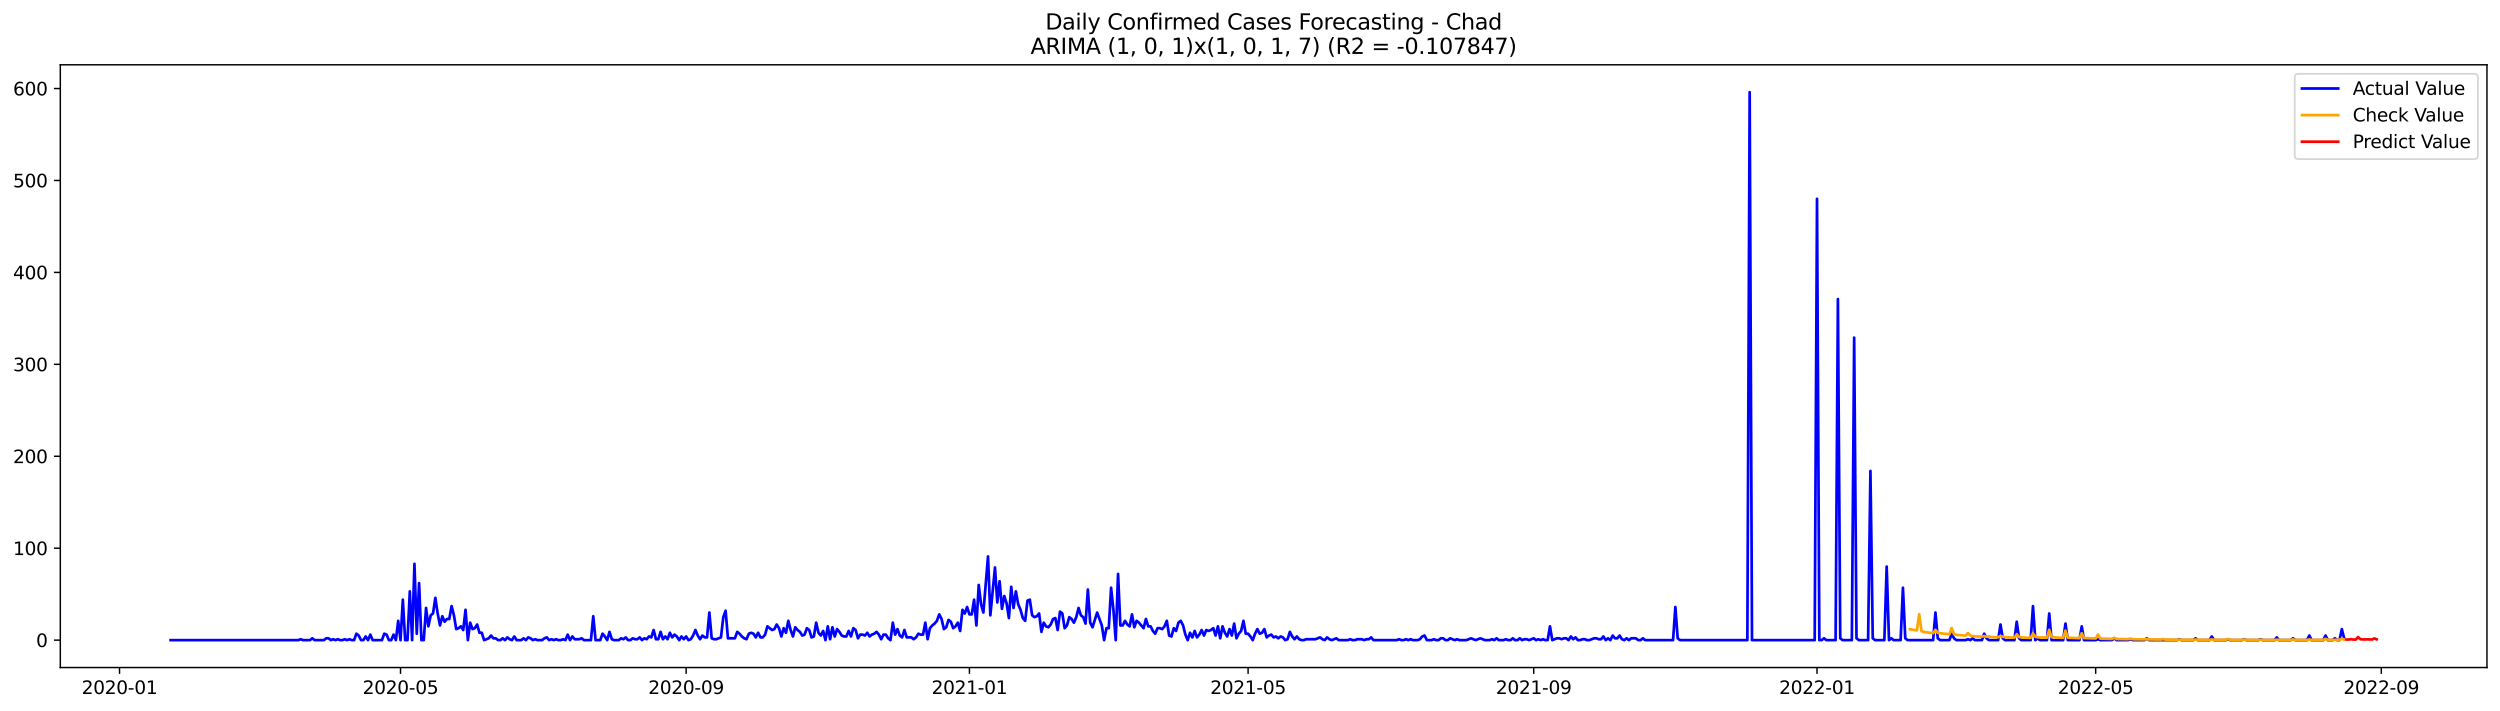 <?xml version="1.0" encoding="utf-8" standalone="no"?>
<!DOCTYPE svg PUBLIC "-//W3C//DTD SVG 1.1//EN"
  "http://www.w3.org/Graphics/SVG/1.1/DTD/svg11.dtd">
<svg xmlns:xlink="http://www.w3.org/1999/xlink" width="1379.688pt" height="392.274pt" viewBox="0 0 1379.688 392.274" xmlns="http://www.w3.org/2000/svg" version="1.1">
 <defs>
  <style type="text/css">*{stroke-linejoin: round; stroke-linecap: butt}</style>
 </defs>
 <g id="figure_1">
  <g id="patch_1">
   <path d="M 0 392.274 
L 1379.688 392.274 
L 1379.688 0 
L 0 0 
z
" style="fill: #ffffff"/>
  </g>
  <g id="axes_1">
   <g id="patch_2">
    <path d="M 33.288 368.396 
L 1372.487 368.396 
L 1372.487 35.755 
L 33.288 35.755 
z
" style="fill: #ffffff"/>
   </g>
   <g id="matplotlib.axis_1">
    <g id="xtick_1">
     <g id="line2d_1">
      <defs>
       <path id="m4feb0c110b" d="M 0 0 
L 0 3.5 
" style="stroke: #000000; stroke-width: 0.8"/>
      </defs>
      <g>
       <use xlink:href="#m4feb0c110b" x="65.967" y="368.396" style="stroke: #000000; stroke-width: 0.8"/>
      </g>
     </g>
     <g id="text_1">
      <!-- 2020-01 -->
      <g transform="translate(45.075 382.994)scale(0.1 -0.1)">
       <defs>
        <path id="DejaVuSans-32" d="M 1228 531 
L 3431 531 
L 3431 0 
L 469 0 
L 469 531 
Q 828 903 1448 1529 
Q 2069 2156 2228 2338 
Q 2531 2678 2651 2914 
Q 2772 3150 2772 3378 
Q 2772 3750 2511 3984 
Q 2250 4219 1831 4219 
Q 1534 4219 1204 4116 
Q 875 4013 500 3803 
L 500 4441 
Q 881 4594 1212 4672 
Q 1544 4750 1819 4750 
Q 2544 4750 2975 4387 
Q 3406 4025 3406 3419 
Q 3406 3131 3298 2873 
Q 3191 2616 2906 2266 
Q 2828 2175 2409 1742 
Q 1991 1309 1228 531 
z
" transform="scale(0.016)"/>
        <path id="DejaVuSans-30" d="M 2034 4250 
Q 1547 4250 1301 3770 
Q 1056 3291 1056 2328 
Q 1056 1369 1301 889 
Q 1547 409 2034 409 
Q 2525 409 2770 889 
Q 3016 1369 3016 2328 
Q 3016 3291 2770 3770 
Q 2525 4250 2034 4250 
z
M 2034 4750 
Q 2819 4750 3233 4129 
Q 3647 3509 3647 2328 
Q 3647 1150 3233 529 
Q 2819 -91 2034 -91 
Q 1250 -91 836 529 
Q 422 1150 422 2328 
Q 422 3509 836 4129 
Q 1250 4750 2034 4750 
z
" transform="scale(0.016)"/>
        <path id="DejaVuSans-2d" d="M 313 2009 
L 1997 2009 
L 1997 1497 
L 313 1497 
L 313 2009 
z
" transform="scale(0.016)"/>
        <path id="DejaVuSans-31" d="M 794 531 
L 1825 531 
L 1825 4091 
L 703 3866 
L 703 4441 
L 1819 4666 
L 2450 4666 
L 2450 531 
L 3481 531 
L 3481 0 
L 794 0 
L 794 531 
z
" transform="scale(0.016)"/>
       </defs>
       <use xlink:href="#DejaVuSans-32"/>
       <use xlink:href="#DejaVuSans-30" x="63.623"/>
       <use xlink:href="#DejaVuSans-32" x="127.246"/>
       <use xlink:href="#DejaVuSans-30" x="190.869"/>
       <use xlink:href="#DejaVuSans-2d" x="254.492"/>
       <use xlink:href="#DejaVuSans-30" x="290.576"/>
       <use xlink:href="#DejaVuSans-31" x="354.199"/>
      </g>
     </g>
    </g>
    <g id="xtick_2">
     <g id="line2d_2">
      <g>
       <use xlink:href="#m4feb0c110b" x="221.032" y="368.396" style="stroke: #000000; stroke-width: 0.8"/>
      </g>
     </g>
     <g id="text_2">
      <!-- 2020-05 -->
      <g transform="translate(200.14 382.994)scale(0.1 -0.1)">
       <defs>
        <path id="DejaVuSans-35" d="M 691 4666 
L 3169 4666 
L 3169 4134 
L 1269 4134 
L 1269 2991 
Q 1406 3038 1543 3061 
Q 1681 3084 1819 3084 
Q 2600 3084 3056 2656 
Q 3513 2228 3513 1497 
Q 3513 744 3044 326 
Q 2575 -91 1722 -91 
Q 1428 -91 1123 -41 
Q 819 9 494 109 
L 494 744 
Q 775 591 1075 516 
Q 1375 441 1709 441 
Q 2250 441 2565 725 
Q 2881 1009 2881 1497 
Q 2881 1984 2565 2268 
Q 2250 2553 1709 2553 
Q 1456 2553 1204 2497 
Q 953 2441 691 2322 
L 691 4666 
z
" transform="scale(0.016)"/>
       </defs>
       <use xlink:href="#DejaVuSans-32"/>
       <use xlink:href="#DejaVuSans-30" x="63.623"/>
       <use xlink:href="#DejaVuSans-32" x="127.246"/>
       <use xlink:href="#DejaVuSans-30" x="190.869"/>
       <use xlink:href="#DejaVuSans-2d" x="254.492"/>
       <use xlink:href="#DejaVuSans-30" x="290.576"/>
       <use xlink:href="#DejaVuSans-35" x="354.199"/>
      </g>
     </g>
    </g>
    <g id="xtick_3">
     <g id="line2d_3">
      <g>
       <use xlink:href="#m4feb0c110b" x="378.66" y="368.396" style="stroke: #000000; stroke-width: 0.8"/>
      </g>
     </g>
     <g id="text_3">
      <!-- 2020-09 -->
      <g transform="translate(357.769 382.994)scale(0.1 -0.1)">
       <defs>
        <path id="DejaVuSans-39" d="M 703 97 
L 703 672 
Q 941 559 1184 500 
Q 1428 441 1663 441 
Q 2288 441 2617 861 
Q 2947 1281 2994 2138 
Q 2813 1869 2534 1725 
Q 2256 1581 1919 1581 
Q 1219 1581 811 2004 
Q 403 2428 403 3163 
Q 403 3881 828 4315 
Q 1253 4750 1959 4750 
Q 2769 4750 3195 4129 
Q 3622 3509 3622 2328 
Q 3622 1225 3098 567 
Q 2575 -91 1691 -91 
Q 1453 -91 1209 -44 
Q 966 3 703 97 
z
M 1959 2075 
Q 2384 2075 2632 2365 
Q 2881 2656 2881 3163 
Q 2881 3666 2632 3958 
Q 2384 4250 1959 4250 
Q 1534 4250 1286 3958 
Q 1038 3666 1038 3163 
Q 1038 2656 1286 2365 
Q 1534 2075 1959 2075 
z
" transform="scale(0.016)"/>
       </defs>
       <use xlink:href="#DejaVuSans-32"/>
       <use xlink:href="#DejaVuSans-30" x="63.623"/>
       <use xlink:href="#DejaVuSans-32" x="127.246"/>
       <use xlink:href="#DejaVuSans-30" x="190.869"/>
       <use xlink:href="#DejaVuSans-2d" x="254.492"/>
       <use xlink:href="#DejaVuSans-30" x="290.576"/>
       <use xlink:href="#DejaVuSans-39" x="354.199"/>
      </g>
     </g>
    </g>
    <g id="xtick_4">
     <g id="line2d_4">
      <g>
       <use xlink:href="#m4feb0c110b" x="535.007" y="368.396" style="stroke: #000000; stroke-width: 0.8"/>
      </g>
     </g>
     <g id="text_4">
      <!-- 2021-01 -->
      <g transform="translate(514.116 382.994)scale(0.1 -0.1)">
       <use xlink:href="#DejaVuSans-32"/>
       <use xlink:href="#DejaVuSans-30" x="63.623"/>
       <use xlink:href="#DejaVuSans-32" x="127.246"/>
       <use xlink:href="#DejaVuSans-31" x="190.869"/>
       <use xlink:href="#DejaVuSans-2d" x="254.492"/>
       <use xlink:href="#DejaVuSans-30" x="290.576"/>
       <use xlink:href="#DejaVuSans-31" x="354.199"/>
      </g>
     </g>
    </g>
    <g id="xtick_5">
     <g id="line2d_5">
      <g>
       <use xlink:href="#m4feb0c110b" x="688.791" y="368.396" style="stroke: #000000; stroke-width: 0.8"/>
      </g>
     </g>
     <g id="text_5">
      <!-- 2021-05 -->
      <g transform="translate(667.899 382.994)scale(0.1 -0.1)">
       <use xlink:href="#DejaVuSans-32"/>
       <use xlink:href="#DejaVuSans-30" x="63.623"/>
       <use xlink:href="#DejaVuSans-32" x="127.246"/>
       <use xlink:href="#DejaVuSans-31" x="190.869"/>
       <use xlink:href="#DejaVuSans-2d" x="254.492"/>
       <use xlink:href="#DejaVuSans-30" x="290.576"/>
       <use xlink:href="#DejaVuSans-35" x="354.199"/>
      </g>
     </g>
    </g>
    <g id="xtick_6">
     <g id="line2d_6">
      <g>
       <use xlink:href="#m4feb0c110b" x="846.419" y="368.396" style="stroke: #000000; stroke-width: 0.8"/>
      </g>
     </g>
     <g id="text_6">
      <!-- 2021-09 -->
      <g transform="translate(825.528 382.994)scale(0.1 -0.1)">
       <use xlink:href="#DejaVuSans-32"/>
       <use xlink:href="#DejaVuSans-30" x="63.623"/>
       <use xlink:href="#DejaVuSans-32" x="127.246"/>
       <use xlink:href="#DejaVuSans-31" x="190.869"/>
       <use xlink:href="#DejaVuSans-2d" x="254.492"/>
       <use xlink:href="#DejaVuSans-30" x="290.576"/>
       <use xlink:href="#DejaVuSans-39" x="354.199"/>
      </g>
     </g>
    </g>
    <g id="xtick_7">
     <g id="line2d_7">
      <g>
       <use xlink:href="#m4feb0c110b" x="1002.766" y="368.396" style="stroke: #000000; stroke-width: 0.8"/>
      </g>
     </g>
     <g id="text_7">
      <!-- 2022-01 -->
      <g transform="translate(981.874 382.994)scale(0.1 -0.1)">
       <use xlink:href="#DejaVuSans-32"/>
       <use xlink:href="#DejaVuSans-30" x="63.623"/>
       <use xlink:href="#DejaVuSans-32" x="127.246"/>
       <use xlink:href="#DejaVuSans-32" x="190.869"/>
       <use xlink:href="#DejaVuSans-2d" x="254.492"/>
       <use xlink:href="#DejaVuSans-30" x="290.576"/>
       <use xlink:href="#DejaVuSans-31" x="354.199"/>
      </g>
     </g>
    </g>
    <g id="xtick_8">
     <g id="line2d_8">
      <g>
       <use xlink:href="#m4feb0c110b" x="1156.55" y="368.396" style="stroke: #000000; stroke-width: 0.8"/>
      </g>
     </g>
     <g id="text_8">
      <!-- 2022-05 -->
      <g transform="translate(1135.658 382.994)scale(0.1 -0.1)">
       <use xlink:href="#DejaVuSans-32"/>
       <use xlink:href="#DejaVuSans-30" x="63.623"/>
       <use xlink:href="#DejaVuSans-32" x="127.246"/>
       <use xlink:href="#DejaVuSans-32" x="190.869"/>
       <use xlink:href="#DejaVuSans-2d" x="254.492"/>
       <use xlink:href="#DejaVuSans-30" x="290.576"/>
       <use xlink:href="#DejaVuSans-35" x="354.199"/>
      </g>
     </g>
    </g>
    <g id="xtick_9">
     <g id="line2d_9">
      <g>
       <use xlink:href="#m4feb0c110b" x="1314.178" y="368.396" style="stroke: #000000; stroke-width: 0.8"/>
      </g>
     </g>
     <g id="text_9">
      <!-- 2022-09 -->
      <g transform="translate(1293.286 382.994)scale(0.1 -0.1)">
       <use xlink:href="#DejaVuSans-32"/>
       <use xlink:href="#DejaVuSans-30" x="63.623"/>
       <use xlink:href="#DejaVuSans-32" x="127.246"/>
       <use xlink:href="#DejaVuSans-32" x="190.869"/>
       <use xlink:href="#DejaVuSans-2d" x="254.492"/>
       <use xlink:href="#DejaVuSans-30" x="290.576"/>
       <use xlink:href="#DejaVuSans-39" x="354.199"/>
      </g>
     </g>
    </g>
   </g>
   <g id="matplotlib.axis_2">
    <g id="ytick_1">
     <g id="line2d_10">
      <defs>
       <path id="m5d65cefdf0" d="M 0 0 
L -3.5 0 
" style="stroke: #000000; stroke-width: 0.8"/>
      </defs>
      <g>
       <use xlink:href="#m5d65cefdf0" x="33.288" y="353.276" style="stroke: #000000; stroke-width: 0.8"/>
      </g>
     </g>
     <g id="text_10">
      <!-- 0 -->
      <g transform="translate(19.925 357.075)scale(0.1 -0.1)">
       <use xlink:href="#DejaVuSans-30"/>
      </g>
     </g>
    </g>
    <g id="ytick_2">
     <g id="line2d_11">
      <g>
       <use xlink:href="#m5d65cefdf0" x="33.288" y="302.537" style="stroke: #000000; stroke-width: 0.8"/>
      </g>
     </g>
     <g id="text_11">
      <!-- 100 -->
      <g transform="translate(7.2 306.336)scale(0.1 -0.1)">
       <use xlink:href="#DejaVuSans-31"/>
       <use xlink:href="#DejaVuSans-30" x="63.623"/>
       <use xlink:href="#DejaVuSans-30" x="127.246"/>
      </g>
     </g>
    </g>
    <g id="ytick_3">
     <g id="line2d_12">
      <g>
       <use xlink:href="#m5d65cefdf0" x="33.288" y="251.799" style="stroke: #000000; stroke-width: 0.8"/>
      </g>
     </g>
     <g id="text_12">
      <!-- 200 -->
      <g transform="translate(7.2 255.598)scale(0.1 -0.1)">
       <use xlink:href="#DejaVuSans-32"/>
       <use xlink:href="#DejaVuSans-30" x="63.623"/>
       <use xlink:href="#DejaVuSans-30" x="127.246"/>
      </g>
     </g>
    </g>
    <g id="ytick_4">
     <g id="line2d_13">
      <g>
       <use xlink:href="#m5d65cefdf0" x="33.288" y="201.061" style="stroke: #000000; stroke-width: 0.8"/>
      </g>
     </g>
     <g id="text_13">
      <!-- 300 -->
      <g transform="translate(7.2 204.86)scale(0.1 -0.1)">
       <defs>
        <path id="DejaVuSans-33" d="M 2597 2516 
Q 3050 2419 3304 2112 
Q 3559 1806 3559 1356 
Q 3559 666 3084 287 
Q 2609 -91 1734 -91 
Q 1441 -91 1130 -33 
Q 819 25 488 141 
L 488 750 
Q 750 597 1062 519 
Q 1375 441 1716 441 
Q 2309 441 2620 675 
Q 2931 909 2931 1356 
Q 2931 1769 2642 2001 
Q 2353 2234 1838 2234 
L 1294 2234 
L 1294 2753 
L 1863 2753 
Q 2328 2753 2575 2939 
Q 2822 3125 2822 3475 
Q 2822 3834 2567 4026 
Q 2313 4219 1838 4219 
Q 1578 4219 1281 4162 
Q 984 4106 628 3988 
L 628 4550 
Q 988 4650 1302 4700 
Q 1616 4750 1894 4750 
Q 2613 4750 3031 4423 
Q 3450 4097 3450 3541 
Q 3450 3153 3228 2886 
Q 3006 2619 2597 2516 
z
" transform="scale(0.016)"/>
       </defs>
       <use xlink:href="#DejaVuSans-33"/>
       <use xlink:href="#DejaVuSans-30" x="63.623"/>
       <use xlink:href="#DejaVuSans-30" x="127.246"/>
      </g>
     </g>
    </g>
    <g id="ytick_5">
     <g id="line2d_14">
      <g>
       <use xlink:href="#m5d65cefdf0" x="33.288" y="150.322" style="stroke: #000000; stroke-width: 0.8"/>
      </g>
     </g>
     <g id="text_14">
      <!-- 400 -->
      <g transform="translate(7.2 154.122)scale(0.1 -0.1)">
       <defs>
        <path id="DejaVuSans-34" d="M 2419 4116 
L 825 1625 
L 2419 1625 
L 2419 4116 
z
M 2253 4666 
L 3047 4666 
L 3047 1625 
L 3713 1625 
L 3713 1100 
L 3047 1100 
L 3047 0 
L 2419 0 
L 2419 1100 
L 313 1100 
L 313 1709 
L 2253 4666 
z
" transform="scale(0.016)"/>
       </defs>
       <use xlink:href="#DejaVuSans-34"/>
       <use xlink:href="#DejaVuSans-30" x="63.623"/>
       <use xlink:href="#DejaVuSans-30" x="127.246"/>
      </g>
     </g>
    </g>
    <g id="ytick_6">
     <g id="line2d_15">
      <g>
       <use xlink:href="#m5d65cefdf0" x="33.288" y="99.584" style="stroke: #000000; stroke-width: 0.8"/>
      </g>
     </g>
     <g id="text_15">
      <!-- 500 -->
      <g transform="translate(7.2 103.383)scale(0.1 -0.1)">
       <use xlink:href="#DejaVuSans-35"/>
       <use xlink:href="#DejaVuSans-30" x="63.623"/>
       <use xlink:href="#DejaVuSans-30" x="127.246"/>
      </g>
     </g>
    </g>
    <g id="ytick_7">
     <g id="line2d_16">
      <g>
       <use xlink:href="#m5d65cefdf0" x="33.288" y="48.846" style="stroke: #000000; stroke-width: 0.8"/>
      </g>
     </g>
     <g id="text_16">
      <!-- 600 -->
      <g transform="translate(7.2 52.645)scale(0.1 -0.1)">
       <defs>
        <path id="DejaVuSans-36" d="M 2113 2584 
Q 1688 2584 1439 2293 
Q 1191 2003 1191 1497 
Q 1191 994 1439 701 
Q 1688 409 2113 409 
Q 2538 409 2786 701 
Q 3034 994 3034 1497 
Q 3034 2003 2786 2293 
Q 2538 2584 2113 2584 
z
M 3366 4563 
L 3366 3988 
Q 3128 4100 2886 4159 
Q 2644 4219 2406 4219 
Q 1781 4219 1451 3797 
Q 1122 3375 1075 2522 
Q 1259 2794 1537 2939 
Q 1816 3084 2150 3084 
Q 2853 3084 3261 2657 
Q 3669 2231 3669 1497 
Q 3669 778 3244 343 
Q 2819 -91 2113 -91 
Q 1303 -91 875 529 
Q 447 1150 447 2328 
Q 447 3434 972 4092 
Q 1497 4750 2381 4750 
Q 2619 4750 2861 4703 
Q 3103 4656 3366 4563 
z
" transform="scale(0.016)"/>
       </defs>
       <use xlink:href="#DejaVuSans-36"/>
       <use xlink:href="#DejaVuSans-30" x="63.623"/>
       <use xlink:href="#DejaVuSans-30" x="127.246"/>
      </g>
     </g>
    </g>
   </g>
   <g id="line2d_17">
    <path d="M 94.16 353.276 
L 164.644 353.276 
L 165.926 352.768 
L 167.208 353.276 
L 171.052 353.276 
L 172.334 352.261 
L 173.615 353.276 
L 178.741 353.276 
L 180.023 352.261 
L 181.304 352.261 
L 182.586 353.276 
L 183.867 352.768 
L 185.149 353.276 
L 186.43 352.768 
L 187.712 353.276 
L 188.994 353.276 
L 190.275 352.768 
L 191.557 353.276 
L 192.838 352.768 
L 194.12 353.276 
L 195.401 353.276 
L 196.683 349.724 
L 197.964 350.739 
L 199.246 353.276 
L 200.527 353.276 
L 201.809 351.246 
L 203.09 353.276 
L 204.372 350.231 
L 205.653 353.276 
L 210.78 353.276 
L 212.061 349.724 
L 213.343 350.231 
L 214.624 353.276 
L 215.906 353.276 
L 217.187 350.231 
L 218.469 353.276 
L 219.75 342.62 
L 221.032 353.276 
L 222.313 330.951 
L 223.595 353.276 
L 224.876 353.276 
L 226.158 326.384 
L 227.439 353.276 
L 228.721 311.163 
L 230.003 349.724 
L 231.284 321.818 
L 232.566 353.276 
L 233.847 353.276 
L 235.129 335.517 
L 236.41 345.665 
L 237.692 339.576 
L 238.973 338.561 
L 240.255 329.936 
L 241.536 338.561 
L 242.818 345.157 
L 244.099 340.084 
L 245.381 343.128 
L 246.662 341.606 
L 247.944 341.606 
L 249.225 334.502 
L 250.507 339.576 
L 251.789 347.187 
L 253.07 346.68 
L 254.352 345.665 
L 255.633 347.694 
L 256.915 336.532 
L 258.196 353.276 
L 259.478 343.635 
L 260.759 347.187 
L 262.041 346.68 
L 263.322 344.65 
L 264.604 349.216 
L 265.885 349.216 
L 267.167 353.276 
L 269.73 352.261 
L 271.012 350.739 
L 272.293 352.261 
L 273.575 352.261 
L 274.856 353.276 
L 276.138 353.276 
L 277.419 352.261 
L 278.701 353.276 
L 279.982 351.753 
L 281.264 352.768 
L 282.545 353.276 
L 283.827 351.246 
L 285.108 353.276 
L 287.671 353.276 
L 288.953 352.261 
L 290.234 353.276 
L 291.516 351.753 
L 292.798 352.261 
L 294.079 353.276 
L 295.361 352.768 
L 296.642 353.276 
L 299.205 353.276 
L 300.487 352.261 
L 301.768 351.753 
L 303.05 353.276 
L 304.331 352.768 
L 305.613 353.276 
L 306.894 352.768 
L 308.176 353.276 
L 309.457 353.276 
L 310.739 352.768 
L 312.021 353.276 
L 313.302 350.231 
L 314.584 353.276 
L 315.865 351.246 
L 317.147 352.768 
L 319.71 352.768 
L 320.991 352.261 
L 322.273 353.276 
L 326.117 353.276 
L 327.399 340.084 
L 328.68 353.276 
L 331.243 353.276 
L 332.525 349.724 
L 333.807 351.246 
L 335.088 353.276 
L 336.37 348.709 
L 337.651 352.768 
L 338.933 353.276 
L 341.496 353.276 
L 342.777 352.261 
L 344.059 352.768 
L 345.34 351.753 
L 346.622 353.276 
L 347.903 353.276 
L 349.185 352.261 
L 350.466 352.768 
L 351.748 352.768 
L 353.03 351.753 
L 354.311 353.276 
L 355.593 352.261 
L 356.874 352.768 
L 358.156 351.246 
L 359.437 351.753 
L 360.719 347.694 
L 362 352.768 
L 363.282 352.768 
L 364.563 348.709 
L 365.845 352.768 
L 367.126 351.246 
L 368.408 352.768 
L 369.689 349.216 
L 370.971 351.753 
L 372.252 350.231 
L 373.534 351.246 
L 374.816 353.276 
L 376.097 351.246 
L 377.379 352.768 
L 378.66 351.246 
L 379.942 353.276 
L 381.223 352.768 
L 382.505 350.739 
L 383.786 347.694 
L 385.068 350.739 
L 386.349 352.768 
L 387.631 350.739 
L 388.912 351.753 
L 390.194 351.753 
L 391.475 338.054 
L 392.757 352.261 
L 394.039 352.768 
L 395.32 352.768 
L 397.883 351.753 
L 399.165 340.591 
L 400.446 337.039 
L 401.728 352.261 
L 405.572 352.261 
L 406.854 348.709 
L 408.135 349.724 
L 409.417 351.246 
L 410.698 352.261 
L 411.98 352.768 
L 413.261 349.724 
L 414.543 349.216 
L 415.825 349.724 
L 417.106 351.753 
L 418.388 349.216 
L 419.669 351.753 
L 420.951 351.753 
L 422.232 350.231 
L 423.514 345.665 
L 426.077 347.694 
L 427.358 347.187 
L 428.64 344.65 
L 429.921 346.68 
L 431.203 351.246 
L 432.484 346.68 
L 433.766 349.216 
L 435.048 342.62 
L 436.329 347.694 
L 437.611 351.246 
L 438.892 346.172 
L 440.174 347.694 
L 441.455 348.709 
L 442.737 350.739 
L 444.018 350.231 
L 445.3 346.68 
L 446.581 347.694 
L 447.863 351.753 
L 449.144 351.246 
L 450.426 343.635 
L 451.707 349.216 
L 452.989 350.739 
L 454.27 348.202 
L 455.552 353.276 
L 456.834 345.665 
L 458.115 352.768 
L 459.397 346.172 
L 460.678 351.246 
L 461.96 347.187 
L 463.241 348.709 
L 464.523 350.739 
L 465.804 351.246 
L 467.086 351.246 
L 468.367 348.202 
L 469.649 351.246 
L 470.93 346.68 
L 472.212 347.694 
L 473.493 352.261 
L 474.775 350.231 
L 476.056 350.231 
L 477.338 350.739 
L 478.62 349.216 
L 479.901 351.246 
L 481.183 350.231 
L 482.464 349.724 
L 483.746 348.709 
L 485.027 350.231 
L 486.309 352.768 
L 487.59 350.231 
L 488.872 350.231 
L 490.153 352.261 
L 491.435 353.276 
L 492.716 343.635 
L 493.998 350.231 
L 495.279 347.187 
L 496.561 350.739 
L 497.843 351.753 
L 499.124 347.694 
L 500.406 351.753 
L 502.969 351.753 
L 504.25 352.768 
L 505.532 351.753 
L 506.813 349.724 
L 508.095 350.231 
L 509.376 350.231 
L 510.658 343.635 
L 511.939 352.768 
L 513.221 346.68 
L 514.502 345.157 
L 515.784 344.143 
L 517.065 342.62 
L 518.347 339.069 
L 519.629 341.606 
L 520.91 347.187 
L 522.192 346.172 
L 523.473 342.113 
L 524.755 343.128 
L 526.036 346.68 
L 527.318 345.665 
L 528.599 343.635 
L 529.881 348.202 
L 531.162 336.532 
L 532.444 338.561 
L 533.725 335.01 
L 535.007 339.069 
L 536.288 339.069 
L 537.57 330.951 
L 538.852 345.157 
L 540.133 322.833 
L 541.415 333.488 
L 542.696 338.054 
L 545.259 307.104 
L 546.541 339.576 
L 549.104 313.192 
L 550.385 332.473 
L 551.667 320.803 
L 552.948 336.024 
L 554.23 328.921 
L 555.511 332.98 
L 556.793 341.098 
L 558.074 323.847 
L 559.356 335.517 
L 560.638 326.384 
L 561.919 333.488 
L 563.201 336.532 
L 564.482 341.098 
L 565.764 342.62 
L 567.045 331.458 
L 568.327 330.951 
L 569.608 339.576 
L 570.89 340.591 
L 572.171 340.084 
L 573.453 338.561 
L 574.734 348.709 
L 576.016 343.635 
L 577.297 345.665 
L 578.579 346.172 
L 579.861 344.65 
L 581.142 341.606 
L 582.424 341.098 
L 583.705 347.694 
L 584.987 337.547 
L 586.268 338.561 
L 587.55 346.68 
L 588.831 345.157 
L 590.113 340.591 
L 591.394 341.606 
L 592.676 343.635 
L 593.957 340.591 
L 595.239 335.517 
L 596.52 339.576 
L 597.802 340.591 
L 599.083 344.143 
L 600.365 325.369 
L 601.647 343.635 
L 602.928 346.172 
L 605.491 338.054 
L 608.054 345.157 
L 609.336 353.276 
L 610.617 346.68 
L 611.899 346.68 
L 613.18 324.355 
L 614.462 336.532 
L 615.743 353.276 
L 617.025 316.744 
L 618.306 345.157 
L 619.588 345.157 
L 620.87 342.62 
L 622.151 344.65 
L 623.433 345.665 
L 624.714 339.069 
L 625.996 346.172 
L 627.277 342.62 
L 628.559 343.635 
L 631.122 346.68 
L 632.403 341.606 
L 633.685 345.665 
L 634.966 345.665 
L 636.248 348.202 
L 637.529 349.724 
L 638.811 346.68 
L 640.092 346.68 
L 641.374 347.187 
L 642.656 345.665 
L 643.937 342.62 
L 645.219 350.739 
L 646.5 351.246 
L 647.782 346.68 
L 649.063 348.202 
L 650.345 343.635 
L 651.626 342.62 
L 652.908 345.157 
L 654.189 350.231 
L 655.471 353.276 
L 656.752 349.216 
L 658.034 351.753 
L 659.315 348.202 
L 660.597 351.753 
L 661.879 350.231 
L 663.16 347.694 
L 664.442 350.739 
L 665.723 347.694 
L 667.005 348.202 
L 668.286 347.694 
L 669.568 346.68 
L 670.849 350.739 
L 672.131 345.665 
L 673.412 352.261 
L 674.694 345.665 
L 675.975 349.216 
L 677.257 351.246 
L 678.538 347.187 
L 679.82 350.739 
L 681.101 344.143 
L 682.383 352.261 
L 683.665 349.724 
L 684.946 348.202 
L 686.228 342.62 
L 687.509 349.724 
L 688.791 349.724 
L 690.072 351.246 
L 691.354 353.276 
L 692.635 349.724 
L 693.917 347.187 
L 695.198 349.724 
L 696.48 349.216 
L 697.761 347.187 
L 699.043 351.753 
L 700.324 350.739 
L 701.606 350.231 
L 702.888 351.753 
L 704.169 351.246 
L 705.451 352.261 
L 706.732 351.246 
L 708.014 351.753 
L 709.295 353.276 
L 710.577 352.768 
L 711.858 348.709 
L 713.14 351.246 
L 714.421 352.768 
L 715.703 351.246 
L 716.984 352.768 
L 718.266 353.276 
L 719.547 353.276 
L 720.829 352.768 
L 725.955 352.768 
L 728.518 351.753 
L 729.8 352.768 
L 731.081 353.276 
L 732.363 351.753 
L 733.644 352.768 
L 734.926 353.276 
L 737.489 352.261 
L 738.77 353.276 
L 743.896 353.276 
L 745.178 352.768 
L 746.46 353.276 
L 747.741 353.276 
L 749.023 352.768 
L 751.586 352.768 
L 752.867 353.276 
L 754.149 352.768 
L 755.43 352.768 
L 756.712 351.753 
L 757.993 353.276 
L 770.809 353.276 
L 772.09 352.768 
L 773.372 353.276 
L 774.653 353.276 
L 775.935 352.768 
L 777.216 353.276 
L 778.498 352.768 
L 779.779 353.276 
L 782.342 353.276 
L 783.624 352.768 
L 784.905 351.246 
L 786.187 350.739 
L 787.469 353.276 
L 790.032 353.276 
L 791.313 352.768 
L 792.595 353.276 
L 793.876 353.276 
L 795.158 352.261 
L 796.439 352.261 
L 797.721 353.276 
L 799.002 353.276 
L 800.284 352.261 
L 802.847 353.276 
L 804.128 352.768 
L 805.41 353.276 
L 809.255 353.276 
L 811.818 352.261 
L 814.381 353.276 
L 816.944 352.261 
L 819.507 353.276 
L 822.07 353.276 
L 823.351 352.768 
L 824.633 353.276 
L 825.914 352.261 
L 827.196 353.276 
L 829.759 353.276 
L 831.041 352.768 
L 832.322 353.276 
L 833.604 353.276 
L 834.885 352.261 
L 836.167 353.276 
L 837.448 353.276 
L 838.73 352.261 
L 840.011 353.276 
L 841.293 352.768 
L 842.574 352.768 
L 843.856 353.276 
L 846.419 352.261 
L 847.701 353.276 
L 848.982 352.768 
L 850.264 353.276 
L 851.545 352.768 
L 852.827 353.276 
L 854.108 353.276 
L 855.39 345.665 
L 856.671 353.276 
L 859.234 352.261 
L 860.516 352.261 
L 861.797 352.768 
L 863.079 352.261 
L 864.36 352.261 
L 865.642 353.276 
L 866.923 351.246 
L 868.205 352.768 
L 869.487 351.753 
L 870.768 353.276 
L 872.05 353.276 
L 873.331 352.768 
L 874.613 352.768 
L 875.894 353.276 
L 877.176 353.276 
L 879.739 352.261 
L 881.02 352.261 
L 882.302 352.768 
L 883.583 352.768 
L 884.865 351.246 
L 886.146 353.276 
L 887.428 352.261 
L 888.71 353.276 
L 889.991 350.739 
L 891.273 352.261 
L 892.554 352.261 
L 893.836 350.739 
L 895.117 352.768 
L 896.399 353.276 
L 897.68 352.261 
L 898.962 353.276 
L 900.243 352.261 
L 902.806 352.261 
L 904.088 353.276 
L 905.369 353.276 
L 906.651 352.261 
L 907.932 353.276 
L 923.311 353.276 
L 924.592 335.01 
L 925.874 352.261 
L 927.155 353.276 
L 964.32 353.276 
L 965.601 50.876 
L 966.883 353.276 
L 1001.484 353.276 
L 1002.766 109.732 
L 1004.047 353.276 
L 1005.329 353.276 
L 1006.61 352.261 
L 1007.892 353.276 
L 1013.018 353.276 
L 1014.3 165.037 
L 1015.581 352.261 
L 1016.863 353.276 
L 1021.989 353.276 
L 1023.27 186.347 
L 1024.552 352.261 
L 1025.833 353.276 
L 1030.959 353.276 
L 1032.241 259.917 
L 1033.523 352.261 
L 1034.804 353.276 
L 1039.93 353.276 
L 1041.212 312.685 
L 1042.493 353.276 
L 1043.775 352.261 
L 1045.056 353.276 
L 1048.901 353.276 
L 1050.182 324.355 
L 1051.464 352.261 
L 1052.745 353.276 
L 1066.842 353.276 
L 1068.124 338.054 
L 1069.405 352.261 
L 1070.687 353.276 
L 1075.813 353.276 
L 1077.095 349.724 
L 1078.376 352.261 
L 1079.658 353.276 
L 1084.784 353.276 
L 1086.065 352.768 
L 1087.347 353.276 
L 1088.628 352.261 
L 1089.91 353.276 
L 1093.754 353.276 
L 1095.036 349.724 
L 1096.318 352.261 
L 1097.599 353.276 
L 1102.725 353.276 
L 1104.007 344.65 
L 1105.288 352.261 
L 1106.57 353.276 
L 1111.696 353.276 
L 1112.977 343.128 
L 1114.259 352.261 
L 1115.541 353.276 
L 1120.667 353.276 
L 1121.948 334.502 
L 1123.23 353.276 
L 1124.511 352.261 
L 1125.793 353.276 
L 1129.637 353.276 
L 1130.919 338.561 
L 1132.2 353.276 
L 1138.608 353.276 
L 1139.89 344.143 
L 1141.171 353.276 
L 1147.579 353.276 
L 1148.86 345.665 
L 1150.142 353.276 
L 1156.55 353.276 
L 1157.831 352.768 
L 1159.113 353.276 
L 1165.52 353.276 
L 1166.802 352.261 
L 1168.083 353.276 
L 1174.491 353.276 
L 1175.772 352.768 
L 1177.054 353.276 
L 1183.462 353.276 
L 1184.743 352.261 
L 1186.025 353.276 
L 1201.403 353.276 
L 1202.685 352.768 
L 1203.966 353.276 
L 1210.374 353.276 
L 1211.655 352.261 
L 1212.937 353.276 
L 1219.345 353.276 
L 1220.626 351.246 
L 1221.908 353.276 
L 1228.315 353.276 
L 1229.597 352.768 
L 1230.878 353.276 
L 1237.286 353.276 
L 1238.568 352.768 
L 1239.849 353.276 
L 1246.257 353.276 
L 1247.538 352.768 
L 1248.82 353.276 
L 1255.227 353.276 
L 1256.509 351.753 
L 1257.79 353.276 
L 1264.198 353.276 
L 1265.48 352.261 
L 1266.761 353.276 
L 1273.169 353.276 
L 1274.45 350.739 
L 1275.732 353.276 
L 1282.14 353.276 
L 1283.421 350.739 
L 1284.703 353.276 
L 1287.266 353.276 
L 1288.547 352.261 
L 1289.829 353.276 
L 1291.11 353.276 
L 1292.392 347.187 
L 1293.673 352.261 
L 1293.673 352.261 
" clip-path="url(#p421dc4d286)" style="fill: none; stroke: #0000ff; stroke-width: 1.5; stroke-linecap: square"/>
   </g>
   <g id="line2d_18">
    <path d="M 1054.027 347.249 
L 1057.872 347.919 
L 1059.153 338.951 
L 1060.435 348.368 
L 1061.716 348.73 
L 1064.279 349.117 
L 1066.842 349.431 
L 1068.124 347.562 
L 1069.405 349.288 
L 1075.813 350.015 
L 1077.095 346.564 
L 1078.376 350.042 
L 1079.658 350.352 
L 1084.784 350.778 
L 1086.065 349.357 
L 1087.347 350.739 
L 1088.628 351.091 
L 1093.754 351.382 
L 1095.036 351.017 
L 1096.318 351.378 
L 1097.599 351.269 
L 1098.881 351.553 
L 1102.725 351.744 
L 1104.007 350.976 
L 1105.288 351.411 
L 1107.851 351.736 
L 1111.696 351.907 
L 1112.977 350.002 
L 1114.259 351.514 
L 1115.541 351.797 
L 1120.667 352.021 
L 1121.948 349.55 
L 1123.23 351.377 
L 1124.511 351.711 
L 1129.637 351.914 
L 1130.919 347.549 
L 1132.2 351.659 
L 1133.482 351.569 
L 1134.763 351.842 
L 1138.608 352.001 
L 1139.89 348.051 
L 1141.171 351.935 
L 1145.016 352.097 
L 1147.579 352.186 
L 1148.86 349.469 
L 1150.142 352.124 
L 1156.55 352.332 
L 1157.831 350.195 
L 1159.113 352.451 
L 1165.52 352.598 
L 1166.802 352.042 
L 1168.083 352.637 
L 1174.491 352.751 
L 1175.772 352.434 
L 1177.054 352.785 
L 1183.462 352.873 
L 1184.743 352.71 
L 1186.025 352.879 
L 1192.432 352.949 
L 1193.714 352.714 
L 1194.995 352.981 
L 1210.374 353.081 
L 1211.655 352.972 
L 1214.218 353.077 
L 1219.345 353.106 
L 1220.626 352.878 
L 1221.908 353.067 
L 1228.315 353.104 
L 1229.597 352.641 
L 1230.878 353.116 
L 1237.286 353.144 
L 1238.568 352.942 
L 1239.849 353.145 
L 1246.257 353.169 
L 1247.538 353.023 
L 1248.82 353.166 
L 1255.227 353.186 
L 1256.509 353.052 
L 1259.072 353.157 
L 1264.198 353.174 
L 1265.48 352.835 
L 1266.761 353.162 
L 1273.169 353.182 
L 1274.45 352.902 
L 1275.732 353.124 
L 1282.14 353.151 
L 1283.421 352.571 
L 1284.703 353.104 
L 1291.11 353.106 
L 1292.392 352.462 
L 1293.673 352.96 
L 1293.673 352.96 
" clip-path="url(#p421dc4d286)" style="fill: none; stroke: #ffa500; stroke-width: 1.5; stroke-linecap: square"/>
   </g>
   <g id="line2d_19">
    <path d="M 1294.955 352.943 
L 1296.236 352.946 
L 1297.518 352.74 
L 1298.799 352.952 
L 1300.081 352.955 
L 1301.363 351.562 
L 1302.644 352.752 
L 1303.926 352.896 
L 1305.207 352.899 
L 1306.489 352.814 
L 1307.77 352.906 
L 1309.052 352.91 
L 1310.333 352.319 
L 1311.615 352.828 
" clip-path="url(#p421dc4d286)" style="fill: none; stroke: #ff0000; stroke-width: 1.5; stroke-linecap: square"/>
   </g>
   <g id="patch_3">
    <path d="M 33.288 368.396 
L 33.288 35.755 
" style="fill: none; stroke: #000000; stroke-width: 0.8; stroke-linejoin: miter; stroke-linecap: square"/>
   </g>
   <g id="patch_4">
    <path d="M 1372.487 368.396 
L 1372.487 35.755 
" style="fill: none; stroke: #000000; stroke-width: 0.8; stroke-linejoin: miter; stroke-linecap: square"/>
   </g>
   <g id="patch_5">
    <path d="M 33.288 368.396 
L 1372.487 368.396 
" style="fill: none; stroke: #000000; stroke-width: 0.8; stroke-linejoin: miter; stroke-linecap: square"/>
   </g>
   <g id="patch_6">
    <path d="M 33.288 35.755 
L 1372.487 35.755 
" style="fill: none; stroke: #000000; stroke-width: 0.8; stroke-linejoin: miter; stroke-linecap: square"/>
   </g>
   <g id="text_17">
    <!-- Daily Confirmed Cases Forecasting - Chad -->
    <g transform="translate(576.909 16.318)scale(0.12 -0.12)">
     <defs>
      <path id="DejaVuSans-44" d="M 1259 4147 
L 1259 519 
L 2022 519 
Q 2988 519 3436 956 
Q 3884 1394 3884 2338 
Q 3884 3275 3436 3711 
Q 2988 4147 2022 4147 
L 1259 4147 
z
M 628 4666 
L 1925 4666 
Q 3281 4666 3915 4102 
Q 4550 3538 4550 2338 
Q 4550 1131 3912 565 
Q 3275 0 1925 0 
L 628 0 
L 628 4666 
z
" transform="scale(0.016)"/>
      <path id="DejaVuSans-61" d="M 2194 1759 
Q 1497 1759 1228 1600 
Q 959 1441 959 1056 
Q 959 750 1161 570 
Q 1363 391 1709 391 
Q 2188 391 2477 730 
Q 2766 1069 2766 1631 
L 2766 1759 
L 2194 1759 
z
M 3341 1997 
L 3341 0 
L 2766 0 
L 2766 531 
Q 2569 213 2275 61 
Q 1981 -91 1556 -91 
Q 1019 -91 701 211 
Q 384 513 384 1019 
Q 384 1609 779 1909 
Q 1175 2209 1959 2209 
L 2766 2209 
L 2766 2266 
Q 2766 2663 2505 2880 
Q 2244 3097 1772 3097 
Q 1472 3097 1187 3025 
Q 903 2953 641 2809 
L 641 3341 
Q 956 3463 1253 3523 
Q 1550 3584 1831 3584 
Q 2591 3584 2966 3190 
Q 3341 2797 3341 1997 
z
" transform="scale(0.016)"/>
      <path id="DejaVuSans-69" d="M 603 3500 
L 1178 3500 
L 1178 0 
L 603 0 
L 603 3500 
z
M 603 4863 
L 1178 4863 
L 1178 4134 
L 603 4134 
L 603 4863 
z
" transform="scale(0.016)"/>
      <path id="DejaVuSans-6c" d="M 603 4863 
L 1178 4863 
L 1178 0 
L 603 0 
L 603 4863 
z
" transform="scale(0.016)"/>
      <path id="DejaVuSans-79" d="M 2059 -325 
Q 1816 -950 1584 -1140 
Q 1353 -1331 966 -1331 
L 506 -1331 
L 506 -850 
L 844 -850 
Q 1081 -850 1212 -737 
Q 1344 -625 1503 -206 
L 1606 56 
L 191 3500 
L 800 3500 
L 1894 763 
L 2988 3500 
L 3597 3500 
L 2059 -325 
z
" transform="scale(0.016)"/>
      <path id="DejaVuSans-20" transform="scale(0.016)"/>
      <path id="DejaVuSans-43" d="M 4122 4306 
L 4122 3641 
Q 3803 3938 3442 4084 
Q 3081 4231 2675 4231 
Q 1875 4231 1450 3742 
Q 1025 3253 1025 2328 
Q 1025 1406 1450 917 
Q 1875 428 2675 428 
Q 3081 428 3442 575 
Q 3803 722 4122 1019 
L 4122 359 
Q 3791 134 3420 21 
Q 3050 -91 2638 -91 
Q 1578 -91 968 557 
Q 359 1206 359 2328 
Q 359 3453 968 4101 
Q 1578 4750 2638 4750 
Q 3056 4750 3426 4639 
Q 3797 4528 4122 4306 
z
" transform="scale(0.016)"/>
      <path id="DejaVuSans-6f" d="M 1959 3097 
Q 1497 3097 1228 2736 
Q 959 2375 959 1747 
Q 959 1119 1226 758 
Q 1494 397 1959 397 
Q 2419 397 2687 759 
Q 2956 1122 2956 1747 
Q 2956 2369 2687 2733 
Q 2419 3097 1959 3097 
z
M 1959 3584 
Q 2709 3584 3137 3096 
Q 3566 2609 3566 1747 
Q 3566 888 3137 398 
Q 2709 -91 1959 -91 
Q 1206 -91 779 398 
Q 353 888 353 1747 
Q 353 2609 779 3096 
Q 1206 3584 1959 3584 
z
" transform="scale(0.016)"/>
      <path id="DejaVuSans-6e" d="M 3513 2113 
L 3513 0 
L 2938 0 
L 2938 2094 
Q 2938 2591 2744 2837 
Q 2550 3084 2163 3084 
Q 1697 3084 1428 2787 
Q 1159 2491 1159 1978 
L 1159 0 
L 581 0 
L 581 3500 
L 1159 3500 
L 1159 2956 
Q 1366 3272 1645 3428 
Q 1925 3584 2291 3584 
Q 2894 3584 3203 3211 
Q 3513 2838 3513 2113 
z
" transform="scale(0.016)"/>
      <path id="DejaVuSans-66" d="M 2375 4863 
L 2375 4384 
L 1825 4384 
Q 1516 4384 1395 4259 
Q 1275 4134 1275 3809 
L 1275 3500 
L 2222 3500 
L 2222 3053 
L 1275 3053 
L 1275 0 
L 697 0 
L 697 3053 
L 147 3053 
L 147 3500 
L 697 3500 
L 697 3744 
Q 697 4328 969 4595 
Q 1241 4863 1831 4863 
L 2375 4863 
z
" transform="scale(0.016)"/>
      <path id="DejaVuSans-72" d="M 2631 2963 
Q 2534 3019 2420 3045 
Q 2306 3072 2169 3072 
Q 1681 3072 1420 2755 
Q 1159 2438 1159 1844 
L 1159 0 
L 581 0 
L 581 3500 
L 1159 3500 
L 1159 2956 
Q 1341 3275 1631 3429 
Q 1922 3584 2338 3584 
Q 2397 3584 2469 3576 
Q 2541 3569 2628 3553 
L 2631 2963 
z
" transform="scale(0.016)"/>
      <path id="DejaVuSans-6d" d="M 3328 2828 
Q 3544 3216 3844 3400 
Q 4144 3584 4550 3584 
Q 5097 3584 5394 3201 
Q 5691 2819 5691 2113 
L 5691 0 
L 5113 0 
L 5113 2094 
Q 5113 2597 4934 2840 
Q 4756 3084 4391 3084 
Q 3944 3084 3684 2787 
Q 3425 2491 3425 1978 
L 3425 0 
L 2847 0 
L 2847 2094 
Q 2847 2600 2669 2842 
Q 2491 3084 2119 3084 
Q 1678 3084 1418 2786 
Q 1159 2488 1159 1978 
L 1159 0 
L 581 0 
L 581 3500 
L 1159 3500 
L 1159 2956 
Q 1356 3278 1631 3431 
Q 1906 3584 2284 3584 
Q 2666 3584 2933 3390 
Q 3200 3197 3328 2828 
z
" transform="scale(0.016)"/>
      <path id="DejaVuSans-65" d="M 3597 1894 
L 3597 1613 
L 953 1613 
Q 991 1019 1311 708 
Q 1631 397 2203 397 
Q 2534 397 2845 478 
Q 3156 559 3463 722 
L 3463 178 
Q 3153 47 2828 -22 
Q 2503 -91 2169 -91 
Q 1331 -91 842 396 
Q 353 884 353 1716 
Q 353 2575 817 3079 
Q 1281 3584 2069 3584 
Q 2775 3584 3186 3129 
Q 3597 2675 3597 1894 
z
M 3022 2063 
Q 3016 2534 2758 2815 
Q 2500 3097 2075 3097 
Q 1594 3097 1305 2825 
Q 1016 2553 972 2059 
L 3022 2063 
z
" transform="scale(0.016)"/>
      <path id="DejaVuSans-64" d="M 2906 2969 
L 2906 4863 
L 3481 4863 
L 3481 0 
L 2906 0 
L 2906 525 
Q 2725 213 2448 61 
Q 2172 -91 1784 -91 
Q 1150 -91 751 415 
Q 353 922 353 1747 
Q 353 2572 751 3078 
Q 1150 3584 1784 3584 
Q 2172 3584 2448 3432 
Q 2725 3281 2906 2969 
z
M 947 1747 
Q 947 1113 1208 752 
Q 1469 391 1925 391 
Q 2381 391 2643 752 
Q 2906 1113 2906 1747 
Q 2906 2381 2643 2742 
Q 2381 3103 1925 3103 
Q 1469 3103 1208 2742 
Q 947 2381 947 1747 
z
" transform="scale(0.016)"/>
      <path id="DejaVuSans-73" d="M 2834 3397 
L 2834 2853 
Q 2591 2978 2328 3040 
Q 2066 3103 1784 3103 
Q 1356 3103 1142 2972 
Q 928 2841 928 2578 
Q 928 2378 1081 2264 
Q 1234 2150 1697 2047 
L 1894 2003 
Q 2506 1872 2764 1633 
Q 3022 1394 3022 966 
Q 3022 478 2636 193 
Q 2250 -91 1575 -91 
Q 1294 -91 989 -36 
Q 684 19 347 128 
L 347 722 
Q 666 556 975 473 
Q 1284 391 1588 391 
Q 1994 391 2212 530 
Q 2431 669 2431 922 
Q 2431 1156 2273 1281 
Q 2116 1406 1581 1522 
L 1381 1569 
Q 847 1681 609 1914 
Q 372 2147 372 2553 
Q 372 3047 722 3315 
Q 1072 3584 1716 3584 
Q 2034 3584 2315 3537 
Q 2597 3491 2834 3397 
z
" transform="scale(0.016)"/>
      <path id="DejaVuSans-46" d="M 628 4666 
L 3309 4666 
L 3309 4134 
L 1259 4134 
L 1259 2759 
L 3109 2759 
L 3109 2228 
L 1259 2228 
L 1259 0 
L 628 0 
L 628 4666 
z
" transform="scale(0.016)"/>
      <path id="DejaVuSans-63" d="M 3122 3366 
L 3122 2828 
Q 2878 2963 2633 3030 
Q 2388 3097 2138 3097 
Q 1578 3097 1268 2742 
Q 959 2388 959 1747 
Q 959 1106 1268 751 
Q 1578 397 2138 397 
Q 2388 397 2633 464 
Q 2878 531 3122 666 
L 3122 134 
Q 2881 22 2623 -34 
Q 2366 -91 2075 -91 
Q 1284 -91 818 406 
Q 353 903 353 1747 
Q 353 2603 823 3093 
Q 1294 3584 2113 3584 
Q 2378 3584 2631 3529 
Q 2884 3475 3122 3366 
z
" transform="scale(0.016)"/>
      <path id="DejaVuSans-74" d="M 1172 4494 
L 1172 3500 
L 2356 3500 
L 2356 3053 
L 1172 3053 
L 1172 1153 
Q 1172 725 1289 603 
Q 1406 481 1766 481 
L 2356 481 
L 2356 0 
L 1766 0 
Q 1100 0 847 248 
Q 594 497 594 1153 
L 594 3053 
L 172 3053 
L 172 3500 
L 594 3500 
L 594 4494 
L 1172 4494 
z
" transform="scale(0.016)"/>
      <path id="DejaVuSans-67" d="M 2906 1791 
Q 2906 2416 2648 2759 
Q 2391 3103 1925 3103 
Q 1463 3103 1205 2759 
Q 947 2416 947 1791 
Q 947 1169 1205 825 
Q 1463 481 1925 481 
Q 2391 481 2648 825 
Q 2906 1169 2906 1791 
z
M 3481 434 
Q 3481 -459 3084 -895 
Q 2688 -1331 1869 -1331 
Q 1566 -1331 1297 -1286 
Q 1028 -1241 775 -1147 
L 775 -588 
Q 1028 -725 1275 -790 
Q 1522 -856 1778 -856 
Q 2344 -856 2625 -561 
Q 2906 -266 2906 331 
L 2906 616 
Q 2728 306 2450 153 
Q 2172 0 1784 0 
Q 1141 0 747 490 
Q 353 981 353 1791 
Q 353 2603 747 3093 
Q 1141 3584 1784 3584 
Q 2172 3584 2450 3431 
Q 2728 3278 2906 2969 
L 2906 3500 
L 3481 3500 
L 3481 434 
z
" transform="scale(0.016)"/>
      <path id="DejaVuSans-68" d="M 3513 2113 
L 3513 0 
L 2938 0 
L 2938 2094 
Q 2938 2591 2744 2837 
Q 2550 3084 2163 3084 
Q 1697 3084 1428 2787 
Q 1159 2491 1159 1978 
L 1159 0 
L 581 0 
L 581 4863 
L 1159 4863 
L 1159 2956 
Q 1366 3272 1645 3428 
Q 1925 3584 2291 3584 
Q 2894 3584 3203 3211 
Q 3513 2838 3513 2113 
z
" transform="scale(0.016)"/>
     </defs>
     <use xlink:href="#DejaVuSans-44"/>
     <use xlink:href="#DejaVuSans-61" x="77.002"/>
     <use xlink:href="#DejaVuSans-69" x="138.281"/>
     <use xlink:href="#DejaVuSans-6c" x="166.064"/>
     <use xlink:href="#DejaVuSans-79" x="193.848"/>
     <use xlink:href="#DejaVuSans-20" x="253.027"/>
     <use xlink:href="#DejaVuSans-43" x="284.814"/>
     <use xlink:href="#DejaVuSans-6f" x="354.639"/>
     <use xlink:href="#DejaVuSans-6e" x="415.82"/>
     <use xlink:href="#DejaVuSans-66" x="479.199"/>
     <use xlink:href="#DejaVuSans-69" x="514.404"/>
     <use xlink:href="#DejaVuSans-72" x="542.188"/>
     <use xlink:href="#DejaVuSans-6d" x="581.551"/>
     <use xlink:href="#DejaVuSans-65" x="678.963"/>
     <use xlink:href="#DejaVuSans-64" x="740.486"/>
     <use xlink:href="#DejaVuSans-20" x="803.963"/>
     <use xlink:href="#DejaVuSans-43" x="835.75"/>
     <use xlink:href="#DejaVuSans-61" x="905.574"/>
     <use xlink:href="#DejaVuSans-73" x="966.854"/>
     <use xlink:href="#DejaVuSans-65" x="1018.953"/>
     <use xlink:href="#DejaVuSans-73" x="1080.477"/>
     <use xlink:href="#DejaVuSans-20" x="1132.576"/>
     <use xlink:href="#DejaVuSans-46" x="1164.363"/>
     <use xlink:href="#DejaVuSans-6f" x="1218.258"/>
     <use xlink:href="#DejaVuSans-72" x="1279.439"/>
     <use xlink:href="#DejaVuSans-65" x="1318.303"/>
     <use xlink:href="#DejaVuSans-63" x="1379.826"/>
     <use xlink:href="#DejaVuSans-61" x="1434.807"/>
     <use xlink:href="#DejaVuSans-73" x="1496.086"/>
     <use xlink:href="#DejaVuSans-74" x="1548.186"/>
     <use xlink:href="#DejaVuSans-69" x="1587.395"/>
     <use xlink:href="#DejaVuSans-6e" x="1615.178"/>
     <use xlink:href="#DejaVuSans-67" x="1678.557"/>
     <use xlink:href="#DejaVuSans-20" x="1742.033"/>
     <use xlink:href="#DejaVuSans-2d" x="1773.82"/>
     <use xlink:href="#DejaVuSans-20" x="1809.904"/>
     <use xlink:href="#DejaVuSans-43" x="1841.691"/>
     <use xlink:href="#DejaVuSans-68" x="1911.516"/>
     <use xlink:href="#DejaVuSans-61" x="1974.895"/>
     <use xlink:href="#DejaVuSans-64" x="2036.174"/>
    </g>
    <!-- ARIMA (1, 0, 1)x(1, 0, 1, 7) (R2 = -0.107847) -->
    <g transform="translate(568.739 29.756)scale(0.12 -0.12)">
     <defs>
      <path id="DejaVuSans-41" d="M 2188 4044 
L 1331 1722 
L 3047 1722 
L 2188 4044 
z
M 1831 4666 
L 2547 4666 
L 4325 0 
L 3669 0 
L 3244 1197 
L 1141 1197 
L 716 0 
L 50 0 
L 1831 4666 
z
" transform="scale(0.016)"/>
      <path id="DejaVuSans-52" d="M 2841 2188 
Q 3044 2119 3236 1894 
Q 3428 1669 3622 1275 
L 4263 0 
L 3584 0 
L 2988 1197 
Q 2756 1666 2539 1819 
Q 2322 1972 1947 1972 
L 1259 1972 
L 1259 0 
L 628 0 
L 628 4666 
L 2053 4666 
Q 2853 4666 3247 4331 
Q 3641 3997 3641 3322 
Q 3641 2881 3436 2590 
Q 3231 2300 2841 2188 
z
M 1259 4147 
L 1259 2491 
L 2053 2491 
Q 2509 2491 2742 2702 
Q 2975 2913 2975 3322 
Q 2975 3731 2742 3939 
Q 2509 4147 2053 4147 
L 1259 4147 
z
" transform="scale(0.016)"/>
      <path id="DejaVuSans-49" d="M 628 4666 
L 1259 4666 
L 1259 0 
L 628 0 
L 628 4666 
z
" transform="scale(0.016)"/>
      <path id="DejaVuSans-4d" d="M 628 4666 
L 1569 4666 
L 2759 1491 
L 3956 4666 
L 4897 4666 
L 4897 0 
L 4281 0 
L 4281 4097 
L 3078 897 
L 2444 897 
L 1241 4097 
L 1241 0 
L 628 0 
L 628 4666 
z
" transform="scale(0.016)"/>
      <path id="DejaVuSans-28" d="M 1984 4856 
Q 1566 4138 1362 3434 
Q 1159 2731 1159 2009 
Q 1159 1288 1364 580 
Q 1569 -128 1984 -844 
L 1484 -844 
Q 1016 -109 783 600 
Q 550 1309 550 2009 
Q 550 2706 781 3412 
Q 1013 4119 1484 4856 
L 1984 4856 
z
" transform="scale(0.016)"/>
      <path id="DejaVuSans-2c" d="M 750 794 
L 1409 794 
L 1409 256 
L 897 -744 
L 494 -744 
L 750 256 
L 750 794 
z
" transform="scale(0.016)"/>
      <path id="DejaVuSans-29" d="M 513 4856 
L 1013 4856 
Q 1481 4119 1714 3412 
Q 1947 2706 1947 2009 
Q 1947 1309 1714 600 
Q 1481 -109 1013 -844 
L 513 -844 
Q 928 -128 1133 580 
Q 1338 1288 1338 2009 
Q 1338 2731 1133 3434 
Q 928 4138 513 4856 
z
" transform="scale(0.016)"/>
      <path id="DejaVuSans-78" d="M 3513 3500 
L 2247 1797 
L 3578 0 
L 2900 0 
L 1881 1375 
L 863 0 
L 184 0 
L 1544 1831 
L 300 3500 
L 978 3500 
L 1906 2253 
L 2834 3500 
L 3513 3500 
z
" transform="scale(0.016)"/>
      <path id="DejaVuSans-37" d="M 525 4666 
L 3525 4666 
L 3525 4397 
L 1831 0 
L 1172 0 
L 2766 4134 
L 525 4134 
L 525 4666 
z
" transform="scale(0.016)"/>
      <path id="DejaVuSans-3d" d="M 678 2906 
L 4684 2906 
L 4684 2381 
L 678 2381 
L 678 2906 
z
M 678 1631 
L 4684 1631 
L 4684 1100 
L 678 1100 
L 678 1631 
z
" transform="scale(0.016)"/>
      <path id="DejaVuSans-2e" d="M 684 794 
L 1344 794 
L 1344 0 
L 684 0 
L 684 794 
z
" transform="scale(0.016)"/>
      <path id="DejaVuSans-38" d="M 2034 2216 
Q 1584 2216 1326 1975 
Q 1069 1734 1069 1313 
Q 1069 891 1326 650 
Q 1584 409 2034 409 
Q 2484 409 2743 651 
Q 3003 894 3003 1313 
Q 3003 1734 2745 1975 
Q 2488 2216 2034 2216 
z
M 1403 2484 
Q 997 2584 770 2862 
Q 544 3141 544 3541 
Q 544 4100 942 4425 
Q 1341 4750 2034 4750 
Q 2731 4750 3128 4425 
Q 3525 4100 3525 3541 
Q 3525 3141 3298 2862 
Q 3072 2584 2669 2484 
Q 3125 2378 3379 2068 
Q 3634 1759 3634 1313 
Q 3634 634 3220 271 
Q 2806 -91 2034 -91 
Q 1263 -91 848 271 
Q 434 634 434 1313 
Q 434 1759 690 2068 
Q 947 2378 1403 2484 
z
M 1172 3481 
Q 1172 3119 1398 2916 
Q 1625 2713 2034 2713 
Q 2441 2713 2670 2916 
Q 2900 3119 2900 3481 
Q 2900 3844 2670 4047 
Q 2441 4250 2034 4250 
Q 1625 4250 1398 4047 
Q 1172 3844 1172 3481 
z
" transform="scale(0.016)"/>
     </defs>
     <use xlink:href="#DejaVuSans-41"/>
     <use xlink:href="#DejaVuSans-52" x="68.408"/>
     <use xlink:href="#DejaVuSans-49" x="137.891"/>
     <use xlink:href="#DejaVuSans-4d" x="167.383"/>
     <use xlink:href="#DejaVuSans-41" x="253.662"/>
     <use xlink:href="#DejaVuSans-20" x="322.07"/>
     <use xlink:href="#DejaVuSans-28" x="353.857"/>
     <use xlink:href="#DejaVuSans-31" x="392.871"/>
     <use xlink:href="#DejaVuSans-2c" x="456.494"/>
     <use xlink:href="#DejaVuSans-20" x="488.281"/>
     <use xlink:href="#DejaVuSans-30" x="520.068"/>
     <use xlink:href="#DejaVuSans-2c" x="583.691"/>
     <use xlink:href="#DejaVuSans-20" x="615.479"/>
     <use xlink:href="#DejaVuSans-31" x="647.266"/>
     <use xlink:href="#DejaVuSans-29" x="710.889"/>
     <use xlink:href="#DejaVuSans-78" x="749.902"/>
     <use xlink:href="#DejaVuSans-28" x="809.082"/>
     <use xlink:href="#DejaVuSans-31" x="848.096"/>
     <use xlink:href="#DejaVuSans-2c" x="911.719"/>
     <use xlink:href="#DejaVuSans-20" x="943.506"/>
     <use xlink:href="#DejaVuSans-30" x="975.293"/>
     <use xlink:href="#DejaVuSans-2c" x="1038.916"/>
     <use xlink:href="#DejaVuSans-20" x="1070.703"/>
     <use xlink:href="#DejaVuSans-31" x="1102.49"/>
     <use xlink:href="#DejaVuSans-2c" x="1166.113"/>
     <use xlink:href="#DejaVuSans-20" x="1197.9"/>
     <use xlink:href="#DejaVuSans-37" x="1229.688"/>
     <use xlink:href="#DejaVuSans-29" x="1293.311"/>
     <use xlink:href="#DejaVuSans-20" x="1332.324"/>
     <use xlink:href="#DejaVuSans-28" x="1364.111"/>
     <use xlink:href="#DejaVuSans-52" x="1403.125"/>
     <use xlink:href="#DejaVuSans-32" x="1472.607"/>
     <use xlink:href="#DejaVuSans-20" x="1536.23"/>
     <use xlink:href="#DejaVuSans-3d" x="1568.018"/>
     <use xlink:href="#DejaVuSans-20" x="1651.807"/>
     <use xlink:href="#DejaVuSans-2d" x="1683.594"/>
     <use xlink:href="#DejaVuSans-30" x="1719.678"/>
     <use xlink:href="#DejaVuSans-2e" x="1783.301"/>
     <use xlink:href="#DejaVuSans-31" x="1815.088"/>
     <use xlink:href="#DejaVuSans-30" x="1878.711"/>
     <use xlink:href="#DejaVuSans-37" x="1942.334"/>
     <use xlink:href="#DejaVuSans-38" x="2005.957"/>
     <use xlink:href="#DejaVuSans-34" x="2069.58"/>
     <use xlink:href="#DejaVuSans-37" x="2133.203"/>
     <use xlink:href="#DejaVuSans-29" x="2196.826"/>
    </g>
   </g>
   <g id="legend_1">
    <g id="patch_7">
     <path d="M 1268.408 87.79 
L 1365.487 87.79 
Q 1367.487 87.79 1367.487 85.79 
L 1367.487 42.755 
Q 1367.487 40.755 1365.487 40.755 
L 1268.408 40.755 
Q 1266.408 40.755 1266.408 42.755 
L 1266.408 85.79 
Q 1266.408 87.79 1268.408 87.79 
z
" style="fill: #ffffff; opacity: 0.8; stroke: #cccccc; stroke-linejoin: miter"/>
    </g>
    <g id="line2d_20">
     <path d="M 1270.408 48.854 
L 1280.408 48.854 
L 1290.408 48.854 
" style="fill: none; stroke: #0000ff; stroke-width: 1.5; stroke-linecap: square"/>
    </g>
    <g id="text_18">
     <!-- Actual Value -->
     <g transform="translate(1298.408 52.354)scale(0.1 -0.1)">
      <defs>
       <path id="DejaVuSans-75" d="M 544 1381 
L 544 3500 
L 1119 3500 
L 1119 1403 
Q 1119 906 1312 657 
Q 1506 409 1894 409 
Q 2359 409 2629 706 
Q 2900 1003 2900 1516 
L 2900 3500 
L 3475 3500 
L 3475 0 
L 2900 0 
L 2900 538 
Q 2691 219 2414 64 
Q 2138 -91 1772 -91 
Q 1169 -91 856 284 
Q 544 659 544 1381 
z
M 1991 3584 
L 1991 3584 
z
" transform="scale(0.016)"/>
       <path id="DejaVuSans-56" d="M 1831 0 
L 50 4666 
L 709 4666 
L 2188 738 
L 3669 4666 
L 4325 4666 
L 2547 0 
L 1831 0 
z
" transform="scale(0.016)"/>
      </defs>
      <use xlink:href="#DejaVuSans-41"/>
      <use xlink:href="#DejaVuSans-63" x="66.658"/>
      <use xlink:href="#DejaVuSans-74" x="121.639"/>
      <use xlink:href="#DejaVuSans-75" x="160.848"/>
      <use xlink:href="#DejaVuSans-61" x="224.227"/>
      <use xlink:href="#DejaVuSans-6c" x="285.506"/>
      <use xlink:href="#DejaVuSans-20" x="313.289"/>
      <use xlink:href="#DejaVuSans-56" x="345.076"/>
      <use xlink:href="#DejaVuSans-61" x="405.734"/>
      <use xlink:href="#DejaVuSans-6c" x="467.014"/>
      <use xlink:href="#DejaVuSans-75" x="494.797"/>
      <use xlink:href="#DejaVuSans-65" x="558.176"/>
     </g>
    </g>
    <g id="line2d_21">
     <path d="M 1270.408 63.532 
L 1280.408 63.532 
L 1290.408 63.532 
" style="fill: none; stroke: #ffa500; stroke-width: 1.5; stroke-linecap: square"/>
    </g>
    <g id="text_19">
     <!-- Check Value -->
     <g transform="translate(1298.408 67.032)scale(0.1 -0.1)">
      <defs>
       <path id="DejaVuSans-6b" d="M 581 4863 
L 1159 4863 
L 1159 1991 
L 2875 3500 
L 3609 3500 
L 1753 1863 
L 3688 0 
L 2938 0 
L 1159 1709 
L 1159 0 
L 581 0 
L 581 4863 
z
" transform="scale(0.016)"/>
      </defs>
      <use xlink:href="#DejaVuSans-43"/>
      <use xlink:href="#DejaVuSans-68" x="69.824"/>
      <use xlink:href="#DejaVuSans-65" x="133.203"/>
      <use xlink:href="#DejaVuSans-63" x="194.727"/>
      <use xlink:href="#DejaVuSans-6b" x="249.707"/>
      <use xlink:href="#DejaVuSans-20" x="307.617"/>
      <use xlink:href="#DejaVuSans-56" x="339.404"/>
      <use xlink:href="#DejaVuSans-61" x="400.062"/>
      <use xlink:href="#DejaVuSans-6c" x="461.342"/>
      <use xlink:href="#DejaVuSans-75" x="489.125"/>
      <use xlink:href="#DejaVuSans-65" x="552.504"/>
     </g>
    </g>
    <g id="line2d_22">
     <path d="M 1270.408 78.21 
L 1280.408 78.21 
L 1290.408 78.21 
" style="fill: none; stroke: #ff0000; stroke-width: 1.5; stroke-linecap: square"/>
    </g>
    <g id="text_20">
     <!-- Predict Value -->
     <g transform="translate(1298.408 81.71)scale(0.1 -0.1)">
      <defs>
       <path id="DejaVuSans-50" d="M 1259 4147 
L 1259 2394 
L 2053 2394 
Q 2494 2394 2734 2622 
Q 2975 2850 2975 3272 
Q 2975 3691 2734 3919 
Q 2494 4147 2053 4147 
L 1259 4147 
z
M 628 4666 
L 2053 4666 
Q 2838 4666 3239 4311 
Q 3641 3956 3641 3272 
Q 3641 2581 3239 2228 
Q 2838 1875 2053 1875 
L 1259 1875 
L 1259 0 
L 628 0 
L 628 4666 
z
" transform="scale(0.016)"/>
      </defs>
      <use xlink:href="#DejaVuSans-50"/>
      <use xlink:href="#DejaVuSans-72" x="58.553"/>
      <use xlink:href="#DejaVuSans-65" x="97.416"/>
      <use xlink:href="#DejaVuSans-64" x="158.939"/>
      <use xlink:href="#DejaVuSans-69" x="222.416"/>
      <use xlink:href="#DejaVuSans-63" x="250.199"/>
      <use xlink:href="#DejaVuSans-74" x="305.18"/>
      <use xlink:href="#DejaVuSans-20" x="344.389"/>
      <use xlink:href="#DejaVuSans-56" x="376.176"/>
      <use xlink:href="#DejaVuSans-61" x="436.834"/>
      <use xlink:href="#DejaVuSans-6c" x="498.113"/>
      <use xlink:href="#DejaVuSans-75" x="525.896"/>
      <use xlink:href="#DejaVuSans-65" x="589.275"/>
     </g>
    </g>
   </g>
  </g>
 </g>
 <defs>
  <clipPath id="p421dc4d286">
   <rect x="33.288" y="35.755" width="1339.2" height="332.64"/>
  </clipPath>
 </defs>
</svg>
